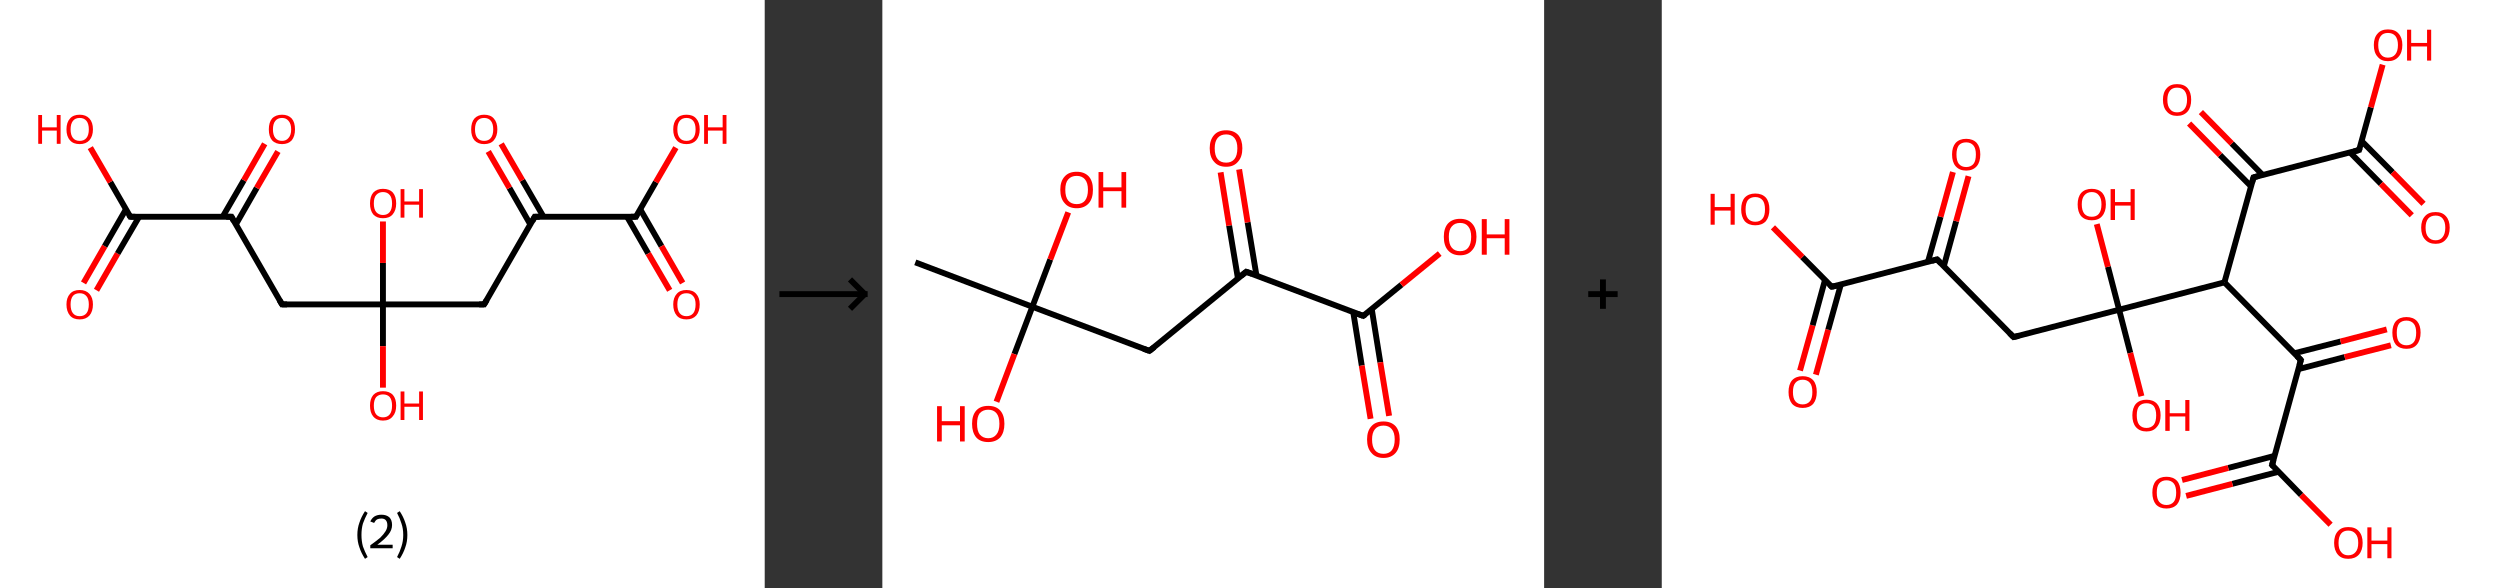 <?xml version='1.0' encoding='ASCII' standalone='yes'?>
<svg xmlns="http://www.w3.org/2000/svg" xmlns:xlink="http://www.w3.org/1999/xlink" version="1.1" width="850.0px" viewBox="0 0 850.0 200.0" height="200.0px">
  <rect x="0" y="0" width="850.0" height="200.0" fill="#333333" stroke="none"/>
  <g>
    <g transform="translate(0, 0) scale(1 1) "><!-- END OF HEADER -->
<rect style="opacity:1.0;fill:#FFFFFF;stroke:none" width="260.0" height="200.0" x="0.0" y="0.0"> </rect>
<path class="bond-0 atom-0 atom-1" d="M 28.4,96.2 L 35.6,83.7" style="fill:none;fill-rule:evenodd;stroke:#FF0000;stroke-width:2.0px;stroke-linecap:butt;stroke-linejoin:miter;stroke-opacity:1"/>
<path class="bond-0 atom-0 atom-1" d="M 35.6,83.7 L 42.8,71.2" style="fill:none;fill-rule:evenodd;stroke:#000000;stroke-width:2.0px;stroke-linecap:butt;stroke-linejoin:miter;stroke-opacity:1"/>
<path class="bond-0 atom-0 atom-1" d="M 32.8,98.7 L 40.0,86.2" style="fill:none;fill-rule:evenodd;stroke:#FF0000;stroke-width:2.0px;stroke-linecap:butt;stroke-linejoin:miter;stroke-opacity:1"/>
<path class="bond-0 atom-0 atom-1" d="M 40.0,86.2 L 47.3,73.7" style="fill:none;fill-rule:evenodd;stroke:#000000;stroke-width:2.0px;stroke-linecap:butt;stroke-linejoin:miter;stroke-opacity:1"/>
<path class="bond-1 atom-1 atom-2" d="M 44.3,73.7 L 37.5,61.9" style="fill:none;fill-rule:evenodd;stroke:#000000;stroke-width:2.0px;stroke-linecap:butt;stroke-linejoin:miter;stroke-opacity:1"/>
<path class="bond-1 atom-1 atom-2" d="M 37.5,61.9 L 30.7,50.2" style="fill:none;fill-rule:evenodd;stroke:#FF0000;stroke-width:2.0px;stroke-linecap:butt;stroke-linejoin:miter;stroke-opacity:1"/>
<path class="bond-2 atom-1 atom-3" d="M 44.3,73.7 L 78.7,73.7" style="fill:none;fill-rule:evenodd;stroke:#000000;stroke-width:2.0px;stroke-linecap:butt;stroke-linejoin:miter;stroke-opacity:1"/>
<path class="bond-3 atom-3 atom-4" d="M 80.2,76.3 L 87.3,63.9" style="fill:none;fill-rule:evenodd;stroke:#000000;stroke-width:2.0px;stroke-linecap:butt;stroke-linejoin:miter;stroke-opacity:1"/>
<path class="bond-3 atom-3 atom-4" d="M 87.3,63.9 L 94.5,51.5" style="fill:none;fill-rule:evenodd;stroke:#FF0000;stroke-width:2.0px;stroke-linecap:butt;stroke-linejoin:miter;stroke-opacity:1"/>
<path class="bond-3 atom-3 atom-4" d="M 75.7,73.7 L 82.9,61.3" style="fill:none;fill-rule:evenodd;stroke:#000000;stroke-width:2.0px;stroke-linecap:butt;stroke-linejoin:miter;stroke-opacity:1"/>
<path class="bond-3 atom-3 atom-4" d="M 82.9,61.3 L 90.0,48.9" style="fill:none;fill-rule:evenodd;stroke:#FF0000;stroke-width:2.0px;stroke-linecap:butt;stroke-linejoin:miter;stroke-opacity:1"/>
<path class="bond-4 atom-3 atom-5" d="M 78.7,73.7 L 95.9,103.5" style="fill:none;fill-rule:evenodd;stroke:#000000;stroke-width:2.0px;stroke-linecap:butt;stroke-linejoin:miter;stroke-opacity:1"/>
<path class="bond-5 atom-5 atom-6" d="M 95.9,103.5 L 130.2,103.5" style="fill:none;fill-rule:evenodd;stroke:#000000;stroke-width:2.0px;stroke-linecap:butt;stroke-linejoin:miter;stroke-opacity:1"/>
<path class="bond-6 atom-6 atom-7" d="M 130.2,103.5 L 130.2,117.7" style="fill:none;fill-rule:evenodd;stroke:#000000;stroke-width:2.0px;stroke-linecap:butt;stroke-linejoin:miter;stroke-opacity:1"/>
<path class="bond-6 atom-6 atom-7" d="M 130.2,117.7 L 130.2,131.8" style="fill:none;fill-rule:evenodd;stroke:#FF0000;stroke-width:2.0px;stroke-linecap:butt;stroke-linejoin:miter;stroke-opacity:1"/>
<path class="bond-7 atom-6 atom-8" d="M 130.2,103.5 L 130.2,89.4" style="fill:none;fill-rule:evenodd;stroke:#000000;stroke-width:2.0px;stroke-linecap:butt;stroke-linejoin:miter;stroke-opacity:1"/>
<path class="bond-7 atom-6 atom-8" d="M 130.2,89.4 L 130.2,75.3" style="fill:none;fill-rule:evenodd;stroke:#FF0000;stroke-width:2.0px;stroke-linecap:butt;stroke-linejoin:miter;stroke-opacity:1"/>
<path class="bond-8 atom-6 atom-9" d="M 130.2,103.5 L 164.6,103.5" style="fill:none;fill-rule:evenodd;stroke:#000000;stroke-width:2.0px;stroke-linecap:butt;stroke-linejoin:miter;stroke-opacity:1"/>
<path class="bond-9 atom-9 atom-10" d="M 164.6,103.5 L 181.8,73.7" style="fill:none;fill-rule:evenodd;stroke:#000000;stroke-width:2.0px;stroke-linecap:butt;stroke-linejoin:miter;stroke-opacity:1"/>
<path class="bond-10 atom-10 atom-11" d="M 184.8,73.7 L 177.6,61.3" style="fill:none;fill-rule:evenodd;stroke:#000000;stroke-width:2.0px;stroke-linecap:butt;stroke-linejoin:miter;stroke-opacity:1"/>
<path class="bond-10 atom-10 atom-11" d="M 177.6,61.3 L 170.4,48.9" style="fill:none;fill-rule:evenodd;stroke:#FF0000;stroke-width:2.0px;stroke-linecap:butt;stroke-linejoin:miter;stroke-opacity:1"/>
<path class="bond-10 atom-10 atom-11" d="M 180.3,76.3 L 173.2,63.9" style="fill:none;fill-rule:evenodd;stroke:#000000;stroke-width:2.0px;stroke-linecap:butt;stroke-linejoin:miter;stroke-opacity:1"/>
<path class="bond-10 atom-10 atom-11" d="M 173.2,63.9 L 166.0,51.5" style="fill:none;fill-rule:evenodd;stroke:#FF0000;stroke-width:2.0px;stroke-linecap:butt;stroke-linejoin:miter;stroke-opacity:1"/>
<path class="bond-11 atom-10 atom-12" d="M 181.8,73.7 L 216.2,73.7" style="fill:none;fill-rule:evenodd;stroke:#000000;stroke-width:2.0px;stroke-linecap:butt;stroke-linejoin:miter;stroke-opacity:1"/>
<path class="bond-12 atom-12 atom-13" d="M 213.2,73.7 L 220.4,86.2" style="fill:none;fill-rule:evenodd;stroke:#000000;stroke-width:2.0px;stroke-linecap:butt;stroke-linejoin:miter;stroke-opacity:1"/>
<path class="bond-12 atom-12 atom-13" d="M 220.4,86.2 L 227.7,98.7" style="fill:none;fill-rule:evenodd;stroke:#FF0000;stroke-width:2.0px;stroke-linecap:butt;stroke-linejoin:miter;stroke-opacity:1"/>
<path class="bond-12 atom-12 atom-13" d="M 217.7,71.2 L 224.9,83.7" style="fill:none;fill-rule:evenodd;stroke:#000000;stroke-width:2.0px;stroke-linecap:butt;stroke-linejoin:miter;stroke-opacity:1"/>
<path class="bond-12 atom-12 atom-13" d="M 224.9,83.7 L 232.1,96.2" style="fill:none;fill-rule:evenodd;stroke:#FF0000;stroke-width:2.0px;stroke-linecap:butt;stroke-linejoin:miter;stroke-opacity:1"/>
<path class="bond-13 atom-12 atom-14" d="M 216.2,73.7 L 223.0,61.9" style="fill:none;fill-rule:evenodd;stroke:#000000;stroke-width:2.0px;stroke-linecap:butt;stroke-linejoin:miter;stroke-opacity:1"/>
<path class="bond-13 atom-12 atom-14" d="M 223.0,61.9 L 229.8,50.2" style="fill:none;fill-rule:evenodd;stroke:#FF0000;stroke-width:2.0px;stroke-linecap:butt;stroke-linejoin:miter;stroke-opacity:1"/>
<path d="M 43.9,73.1 L 44.3,73.7 L 46.0,73.7" style="fill:none;stroke:#000000;stroke-width:2.0px;stroke-linecap:butt;stroke-linejoin:miter;stroke-opacity:1;"/>
<path d="M 76.9,73.7 L 78.7,73.7 L 79.5,75.2" style="fill:none;stroke:#000000;stroke-width:2.0px;stroke-linecap:butt;stroke-linejoin:miter;stroke-opacity:1;"/>
<path d="M 95.0,102.0 L 95.9,103.5 L 97.6,103.5" style="fill:none;stroke:#000000;stroke-width:2.0px;stroke-linecap:butt;stroke-linejoin:miter;stroke-opacity:1;"/>
<path d="M 162.9,103.5 L 164.6,103.5 L 165.5,102.0" style="fill:none;stroke:#000000;stroke-width:2.0px;stroke-linecap:butt;stroke-linejoin:miter;stroke-opacity:1;"/>
<path d="M 181.0,75.2 L 181.8,73.7 L 183.5,73.7" style="fill:none;stroke:#000000;stroke-width:2.0px;stroke-linecap:butt;stroke-linejoin:miter;stroke-opacity:1;"/>
<path d="M 214.5,73.7 L 216.2,73.7 L 216.5,73.1" style="fill:none;stroke:#000000;stroke-width:2.0px;stroke-linecap:butt;stroke-linejoin:miter;stroke-opacity:1;"/>
<path class="atom-0" d="M 22.6 103.5 Q 22.6 101.2, 23.8 99.9 Q 24.9 98.6, 27.1 98.6 Q 29.2 98.6, 30.4 99.9 Q 31.6 101.2, 31.6 103.5 Q 31.6 105.9, 30.4 107.3 Q 29.2 108.6, 27.1 108.6 Q 24.9 108.6, 23.8 107.3 Q 22.6 105.9, 22.6 103.5 M 27.1 107.5 Q 28.6 107.5, 29.4 106.5 Q 30.2 105.5, 30.2 103.5 Q 30.2 101.6, 29.4 100.7 Q 28.6 99.7, 27.1 99.7 Q 25.6 99.7, 24.8 100.6 Q 24.0 101.6, 24.0 103.5 Q 24.0 105.5, 24.8 106.5 Q 25.6 107.5, 27.1 107.5 " fill="#FF0000"/>
<path class="atom-2" d="M 13.0 39.1 L 14.3 39.1 L 14.3 43.3 L 19.3 43.3 L 19.3 39.1 L 20.6 39.1 L 20.6 48.9 L 19.3 48.9 L 19.3 44.4 L 14.3 44.4 L 14.3 48.9 L 13.0 48.9 L 13.0 39.1 " fill="#FF0000"/>
<path class="atom-2" d="M 22.6 44.0 Q 22.6 41.6, 23.8 40.3 Q 24.9 39.0, 27.1 39.0 Q 29.2 39.0, 30.4 40.3 Q 31.6 41.6, 31.6 44.0 Q 31.6 46.3, 30.4 47.7 Q 29.2 49.0, 27.1 49.0 Q 24.9 49.0, 23.8 47.7 Q 22.6 46.4, 22.6 44.0 M 27.1 47.9 Q 28.6 47.9, 29.4 46.9 Q 30.2 45.9, 30.2 44.0 Q 30.2 42.1, 29.4 41.1 Q 28.6 40.1, 27.1 40.1 Q 25.6 40.1, 24.8 41.1 Q 24.0 42.1, 24.0 44.0 Q 24.0 45.9, 24.8 46.9 Q 25.6 47.9, 27.1 47.9 " fill="#FF0000"/>
<path class="atom-4" d="M 91.4 44.0 Q 91.4 41.6, 92.5 40.3 Q 93.7 39.0, 95.9 39.0 Q 98.0 39.0, 99.2 40.3 Q 100.3 41.6, 100.3 44.0 Q 100.3 46.3, 99.2 47.7 Q 98.0 49.0, 95.9 49.0 Q 93.7 49.0, 92.5 47.7 Q 91.4 46.4, 91.4 44.0 M 95.9 47.9 Q 97.3 47.9, 98.1 46.9 Q 99.0 45.9, 99.0 44.0 Q 99.0 42.1, 98.1 41.1 Q 97.3 40.1, 95.9 40.1 Q 94.4 40.1, 93.6 41.1 Q 92.8 42.1, 92.8 44.0 Q 92.8 45.9, 93.6 46.9 Q 94.4 47.9, 95.9 47.9 " fill="#FF0000"/>
<path class="atom-7" d="M 125.8 137.9 Q 125.8 135.6, 126.9 134.3 Q 128.1 133.0, 130.2 133.0 Q 132.4 133.0, 133.6 134.3 Q 134.7 135.6, 134.7 137.9 Q 134.7 140.3, 133.5 141.6 Q 132.4 143.0, 130.2 143.0 Q 128.1 143.0, 126.9 141.6 Q 125.8 140.3, 125.8 137.9 M 130.2 141.9 Q 131.7 141.9, 132.5 140.9 Q 133.3 139.9, 133.3 137.9 Q 133.3 136.0, 132.5 135.0 Q 131.7 134.1, 130.2 134.1 Q 128.8 134.1, 127.9 135.0 Q 127.1 136.0, 127.1 137.9 Q 127.1 139.9, 127.9 140.9 Q 128.8 141.9, 130.2 141.9 " fill="#FF0000"/>
<path class="atom-7" d="M 136.2 133.1 L 137.5 133.1 L 137.5 137.2 L 142.5 137.2 L 142.5 133.1 L 143.8 133.1 L 143.8 142.8 L 142.5 142.8 L 142.5 138.3 L 137.5 138.3 L 137.5 142.8 L 136.2 142.8 L 136.2 133.1 " fill="#FF0000"/>
<path class="atom-8" d="M 125.8 69.2 Q 125.8 66.8, 126.9 65.5 Q 128.1 64.2, 130.2 64.2 Q 132.4 64.2, 133.6 65.5 Q 134.7 66.8, 134.7 69.2 Q 134.7 71.5, 133.5 72.9 Q 132.4 74.2, 130.2 74.2 Q 128.1 74.2, 126.9 72.9 Q 125.8 71.5, 125.8 69.2 M 130.2 73.1 Q 131.7 73.1, 132.5 72.1 Q 133.3 71.1, 133.3 69.2 Q 133.3 67.2, 132.5 66.3 Q 131.7 65.3, 130.2 65.3 Q 128.8 65.3, 127.9 66.3 Q 127.1 67.2, 127.1 69.2 Q 127.1 71.1, 127.9 72.1 Q 128.8 73.1, 130.2 73.1 " fill="#FF0000"/>
<path class="atom-8" d="M 136.2 64.3 L 137.5 64.3 L 137.5 68.5 L 142.5 68.5 L 142.5 64.3 L 143.8 64.3 L 143.8 74.0 L 142.5 74.0 L 142.5 69.6 L 137.5 69.6 L 137.5 74.0 L 136.2 74.0 L 136.2 64.3 " fill="#FF0000"/>
<path class="atom-11" d="M 160.2 44.0 Q 160.2 41.6, 161.3 40.3 Q 162.5 39.0, 164.6 39.0 Q 166.8 39.0, 167.9 40.3 Q 169.1 41.6, 169.1 44.0 Q 169.1 46.3, 167.9 47.7 Q 166.8 49.0, 164.6 49.0 Q 162.5 49.0, 161.3 47.7 Q 160.2 46.4, 160.2 44.0 M 164.6 47.9 Q 166.1 47.9, 166.9 46.9 Q 167.7 45.9, 167.7 44.0 Q 167.7 42.1, 166.9 41.1 Q 166.1 40.1, 164.6 40.1 Q 163.1 40.1, 162.3 41.1 Q 161.5 42.1, 161.5 44.0 Q 161.5 45.9, 162.3 46.9 Q 163.1 47.9, 164.6 47.9 " fill="#FF0000"/>
<path class="atom-13" d="M 228.9 103.5 Q 228.9 101.2, 230.1 99.9 Q 231.2 98.6, 233.4 98.6 Q 235.6 98.6, 236.7 99.9 Q 237.9 101.2, 237.9 103.5 Q 237.9 105.9, 236.7 107.3 Q 235.5 108.6, 233.4 108.6 Q 231.2 108.6, 230.1 107.3 Q 228.9 105.9, 228.9 103.5 M 233.4 107.5 Q 234.9 107.5, 235.7 106.5 Q 236.5 105.5, 236.5 103.5 Q 236.5 101.6, 235.7 100.7 Q 234.9 99.7, 233.4 99.7 Q 231.9 99.7, 231.1 100.6 Q 230.3 101.6, 230.3 103.5 Q 230.3 105.5, 231.1 106.5 Q 231.9 107.5, 233.4 107.5 " fill="#FF0000"/>
<path class="atom-14" d="M 228.9 44.0 Q 228.9 41.6, 230.1 40.3 Q 231.2 39.0, 233.4 39.0 Q 235.6 39.0, 236.7 40.3 Q 237.9 41.6, 237.9 44.0 Q 237.9 46.3, 236.7 47.7 Q 235.5 49.0, 233.4 49.0 Q 231.2 49.0, 230.1 47.7 Q 228.9 46.4, 228.9 44.0 M 233.4 47.9 Q 234.9 47.9, 235.7 46.9 Q 236.5 45.9, 236.5 44.0 Q 236.5 42.1, 235.7 41.1 Q 234.9 40.1, 233.4 40.1 Q 231.9 40.1, 231.1 41.1 Q 230.3 42.1, 230.3 44.0 Q 230.3 45.9, 231.1 46.9 Q 231.9 47.9, 233.4 47.9 " fill="#FF0000"/>
<path class="atom-14" d="M 239.4 39.1 L 240.7 39.1 L 240.7 43.3 L 245.7 43.3 L 245.7 39.1 L 247.0 39.1 L 247.0 48.9 L 245.7 48.9 L 245.7 44.4 L 240.7 44.4 L 240.7 48.9 L 239.4 48.9 L 239.4 39.1 " fill="#FF0000"/>
<path class="legend" d="M 121.5 181.9 Q 121.5 179.6, 122.2 177.7 Q 122.8 175.8, 124.1 173.8 L 125.0 174.4 Q 124.0 176.3, 123.4 178.0 Q 122.9 179.7, 122.9 181.9 Q 122.9 184.0, 123.4 185.8 Q 124.0 187.5, 125.0 189.4 L 124.1 190.0 Q 122.8 188.0, 122.2 186.1 Q 121.5 184.2, 121.5 181.9 " fill="#000000"/>
<path class="legend" d="M 125.9 177.3 Q 126.4 176.2, 127.3 175.6 Q 128.3 175.0, 129.7 175.0 Q 131.4 175.0, 132.4 175.9 Q 133.3 176.8, 133.3 178.5 Q 133.3 180.2, 132.1 181.7 Q 130.9 183.3, 128.3 185.2 L 133.5 185.2 L 133.5 186.4 L 125.9 186.4 L 125.9 185.4 Q 128.0 183.9, 129.3 182.8 Q 130.5 181.6, 131.1 180.6 Q 131.7 179.6, 131.7 178.6 Q 131.7 177.5, 131.2 176.9 Q 130.7 176.3, 129.7 176.3 Q 128.8 176.3, 128.2 176.6 Q 127.6 177.0, 127.2 177.8 L 125.9 177.3 " fill="#000000"/>
<path class="legend" d="M 138.5 181.9 Q 138.5 184.2, 137.8 186.1 Q 137.2 188.0, 135.9 190.0 L 135.0 189.4 Q 136.0 187.5, 136.5 185.8 Q 137.1 184.0, 137.1 181.9 Q 137.1 179.7, 136.5 178.0 Q 136.0 176.3, 135.0 174.4 L 135.9 173.8 Q 137.2 175.8, 137.8 177.7 Q 138.5 179.6, 138.5 181.9 " fill="#000000"/>
</g>
    <g transform="translate(260.0, 0) scale(1 1) "><line x1="5" y1="100" x2="35" y2="100" style="stroke:rgb(0,0,0);stroke-width:2"/>
  <line x1="34" y1="100" x2="29" y2="95" style="stroke:rgb(0,0,0);stroke-width:2"/>
  <line x1="34" y1="100" x2="29" y2="105" style="stroke:rgb(0,0,0);stroke-width:2"/>
</g>
    <g transform="translate(300.0, 0) scale(1 1) "><!-- END OF HEADER -->
<rect style="opacity:1.0;fill:#FFFFFF;stroke:none" width="225.0" height="200.0" x="0.0" y="0.0"> </rect>
<path class="bond-0 atom-0 atom-1" d="M 11.2,89.2 L 51.0,104.3" style="fill:none;fill-rule:evenodd;stroke:#000000;stroke-width:2.0px;stroke-linecap:butt;stroke-linejoin:miter;stroke-opacity:1"/>
<path class="bond-1 atom-1 atom-2" d="M 51.0,104.3 L 44.9,120.4" style="fill:none;fill-rule:evenodd;stroke:#000000;stroke-width:2.0px;stroke-linecap:butt;stroke-linejoin:miter;stroke-opacity:1"/>
<path class="bond-1 atom-1 atom-2" d="M 44.9,120.4 L 38.8,136.6" style="fill:none;fill-rule:evenodd;stroke:#FF0000;stroke-width:2.0px;stroke-linecap:butt;stroke-linejoin:miter;stroke-opacity:1"/>
<path class="bond-2 atom-1 atom-3" d="M 51.0,104.3 L 57.1,88.2" style="fill:none;fill-rule:evenodd;stroke:#000000;stroke-width:2.0px;stroke-linecap:butt;stroke-linejoin:miter;stroke-opacity:1"/>
<path class="bond-2 atom-1 atom-3" d="M 57.1,88.2 L 63.2,72.2" style="fill:none;fill-rule:evenodd;stroke:#FF0000;stroke-width:2.0px;stroke-linecap:butt;stroke-linejoin:miter;stroke-opacity:1"/>
<path class="bond-3 atom-1 atom-4" d="M 51.0,104.3 L 90.8,119.3" style="fill:none;fill-rule:evenodd;stroke:#000000;stroke-width:2.0px;stroke-linecap:butt;stroke-linejoin:miter;stroke-opacity:1"/>
<path class="bond-4 atom-4 atom-5" d="M 90.8,119.3 L 123.7,92.4" style="fill:none;fill-rule:evenodd;stroke:#000000;stroke-width:2.0px;stroke-linecap:butt;stroke-linejoin:miter;stroke-opacity:1"/>
<path class="bond-5 atom-5 atom-6" d="M 127.2,93.7 L 124.2,75.6" style="fill:none;fill-rule:evenodd;stroke:#000000;stroke-width:2.0px;stroke-linecap:butt;stroke-linejoin:miter;stroke-opacity:1"/>
<path class="bond-5 atom-5 atom-6" d="M 124.2,75.6 L 121.3,57.6" style="fill:none;fill-rule:evenodd;stroke:#FF0000;stroke-width:2.0px;stroke-linecap:butt;stroke-linejoin:miter;stroke-opacity:1"/>
<path class="bond-5 atom-5 atom-6" d="M 120.9,94.7 L 117.9,76.7" style="fill:none;fill-rule:evenodd;stroke:#000000;stroke-width:2.0px;stroke-linecap:butt;stroke-linejoin:miter;stroke-opacity:1"/>
<path class="bond-5 atom-5 atom-6" d="M 117.9,76.7 L 115.0,58.6" style="fill:none;fill-rule:evenodd;stroke:#FF0000;stroke-width:2.0px;stroke-linecap:butt;stroke-linejoin:miter;stroke-opacity:1"/>
<path class="bond-6 atom-5 atom-7" d="M 123.7,92.4 L 163.5,107.4" style="fill:none;fill-rule:evenodd;stroke:#000000;stroke-width:2.0px;stroke-linecap:butt;stroke-linejoin:miter;stroke-opacity:1"/>
<path class="bond-7 atom-7 atom-8" d="M 160.1,106.1 L 163.0,124.3" style="fill:none;fill-rule:evenodd;stroke:#000000;stroke-width:2.0px;stroke-linecap:butt;stroke-linejoin:miter;stroke-opacity:1"/>
<path class="bond-7 atom-7 atom-8" d="M 163.0,124.3 L 166.0,142.4" style="fill:none;fill-rule:evenodd;stroke:#FF0000;stroke-width:2.0px;stroke-linecap:butt;stroke-linejoin:miter;stroke-opacity:1"/>
<path class="bond-7 atom-7 atom-8" d="M 166.4,105.1 L 169.3,123.2" style="fill:none;fill-rule:evenodd;stroke:#000000;stroke-width:2.0px;stroke-linecap:butt;stroke-linejoin:miter;stroke-opacity:1"/>
<path class="bond-7 atom-7 atom-8" d="M 169.3,123.2 L 172.3,141.4" style="fill:none;fill-rule:evenodd;stroke:#FF0000;stroke-width:2.0px;stroke-linecap:butt;stroke-linejoin:miter;stroke-opacity:1"/>
<path class="bond-8 atom-7 atom-9" d="M 163.5,107.4 L 176.5,96.8" style="fill:none;fill-rule:evenodd;stroke:#000000;stroke-width:2.0px;stroke-linecap:butt;stroke-linejoin:miter;stroke-opacity:1"/>
<path class="bond-8 atom-7 atom-9" d="M 176.5,96.8 L 189.5,86.2" style="fill:none;fill-rule:evenodd;stroke:#FF0000;stroke-width:2.0px;stroke-linecap:butt;stroke-linejoin:miter;stroke-opacity:1"/>
<path d="M 88.8,118.6 L 90.8,119.3 L 92.5,118.0" style="fill:none;stroke:#000000;stroke-width:2.0px;stroke-linecap:butt;stroke-linejoin:miter;stroke-opacity:1;"/>
<path d="M 122.1,93.7 L 123.7,92.4 L 125.7,93.1" style="fill:none;stroke:#000000;stroke-width:2.0px;stroke-linecap:butt;stroke-linejoin:miter;stroke-opacity:1;"/>
<path d="M 161.5,106.7 L 163.5,107.4 L 164.2,106.9" style="fill:none;stroke:#000000;stroke-width:2.0px;stroke-linecap:butt;stroke-linejoin:miter;stroke-opacity:1;"/>
<path class="atom-2" d="M 18.6 138.1 L 20.2 138.1 L 20.2 143.2 L 26.4 143.2 L 26.4 138.1 L 28.0 138.1 L 28.0 150.1 L 26.4 150.1 L 26.4 144.6 L 20.2 144.6 L 20.2 150.1 L 18.6 150.1 L 18.6 138.1 " fill="#FF0000"/>
<path class="atom-2" d="M 30.5 144.1 Q 30.5 141.2, 31.9 139.6 Q 33.3 138.0, 36.0 138.0 Q 38.7 138.0, 40.1 139.6 Q 41.5 141.2, 41.5 144.1 Q 41.5 147.0, 40.1 148.7 Q 38.6 150.3, 36.0 150.3 Q 33.3 150.3, 31.9 148.7 Q 30.5 147.0, 30.5 144.1 M 36.0 149.0 Q 37.8 149.0, 38.8 147.7 Q 39.8 146.5, 39.8 144.1 Q 39.8 141.7, 38.8 140.5 Q 37.8 139.3, 36.0 139.3 Q 34.2 139.3, 33.1 140.5 Q 32.2 141.7, 32.2 144.1 Q 32.2 146.5, 33.1 147.7 Q 34.2 149.0, 36.0 149.0 " fill="#FF0000"/>
<path class="atom-3" d="M 60.5 64.5 Q 60.5 61.6, 62.0 60.0 Q 63.4 58.4, 66.1 58.4 Q 68.7 58.4, 70.2 60.0 Q 71.6 61.6, 71.6 64.5 Q 71.6 67.5, 70.2 69.1 Q 68.7 70.8, 66.1 70.8 Q 63.4 70.8, 62.0 69.1 Q 60.5 67.5, 60.5 64.5 M 66.1 69.4 Q 67.9 69.4, 68.9 68.2 Q 69.9 66.9, 69.9 64.5 Q 69.9 62.2, 68.9 61.0 Q 67.9 59.8, 66.1 59.8 Q 64.2 59.8, 63.2 61.0 Q 62.2 62.1, 62.2 64.5 Q 62.2 67.0, 63.2 68.2 Q 64.2 69.4, 66.1 69.4 " fill="#FF0000"/>
<path class="atom-3" d="M 73.5 58.5 L 75.1 58.5 L 75.1 63.7 L 81.3 63.7 L 81.3 58.5 L 82.9 58.5 L 82.9 70.6 L 81.3 70.6 L 81.3 65.0 L 75.1 65.0 L 75.1 70.6 L 73.5 70.6 L 73.5 58.5 " fill="#FF0000"/>
<path class="atom-6" d="M 111.3 50.4 Q 111.3 47.6, 112.8 45.9 Q 114.2 44.3, 116.9 44.3 Q 119.5 44.3, 121.0 45.9 Q 122.4 47.6, 122.4 50.4 Q 122.4 53.4, 120.9 55.0 Q 119.5 56.7, 116.9 56.7 Q 114.2 56.7, 112.8 55.0 Q 111.3 53.4, 111.3 50.4 M 116.9 55.3 Q 118.7 55.3, 119.7 54.1 Q 120.7 52.9, 120.7 50.4 Q 120.7 48.1, 119.7 46.9 Q 118.7 45.7, 116.9 45.7 Q 115.0 45.7, 114.0 46.9 Q 113.0 48.1, 113.0 50.4 Q 113.0 52.9, 114.0 54.1 Q 115.0 55.3, 116.9 55.3 " fill="#FF0000"/>
<path class="atom-8" d="M 164.8 149.4 Q 164.8 146.5, 166.3 144.9 Q 167.7 143.3, 170.4 143.3 Q 173.0 143.3, 174.5 144.9 Q 175.9 146.5, 175.9 149.4 Q 175.9 152.4, 174.5 154.0 Q 173.0 155.7, 170.4 155.7 Q 167.7 155.7, 166.3 154.0 Q 164.8 152.4, 164.8 149.4 M 170.4 154.3 Q 172.2 154.3, 173.2 153.1 Q 174.2 151.8, 174.2 149.4 Q 174.2 147.1, 173.2 145.9 Q 172.2 144.7, 170.4 144.7 Q 168.5 144.7, 167.5 145.9 Q 166.5 147.1, 166.5 149.4 Q 166.5 151.9, 167.5 153.1 Q 168.5 154.3, 170.4 154.3 " fill="#FF0000"/>
<path class="atom-9" d="M 190.9 80.5 Q 190.9 77.6, 192.3 76.0 Q 193.8 74.4, 196.4 74.4 Q 199.1 74.4, 200.5 76.0 Q 202.0 77.6, 202.0 80.5 Q 202.0 83.5, 200.5 85.1 Q 199.1 86.8, 196.4 86.8 Q 193.8 86.8, 192.3 85.1 Q 190.9 83.5, 190.9 80.5 M 196.4 85.4 Q 198.3 85.4, 199.2 84.2 Q 200.2 82.9, 200.2 80.5 Q 200.2 78.2, 199.2 77.0 Q 198.3 75.8, 196.4 75.8 Q 194.6 75.8, 193.6 77.0 Q 192.6 78.1, 192.6 80.5 Q 192.6 83.0, 193.6 84.2 Q 194.6 85.4, 196.4 85.4 " fill="#FF0000"/>
<path class="atom-9" d="M 203.8 74.5 L 205.5 74.5 L 205.5 79.7 L 211.6 79.7 L 211.6 74.5 L 213.2 74.5 L 213.2 86.6 L 211.6 86.6 L 211.6 81.0 L 205.5 81.0 L 205.5 86.6 L 203.8 86.6 L 203.8 74.5 " fill="#FF0000"/>
</g>
    <g transform="translate(525.0, 0) scale(1 1) "><line x1="15" y1="100" x2="25" y2="100" style="stroke:rgb(0,0,0);stroke-width:2"/>
  <line x1="20" y1="95" x2="20" y2="105" style="stroke:rgb(0,0,0);stroke-width:2"/>
</g>
    <g transform="translate(565.0, 0) scale(1 1) "><!-- END OF HEADER -->
<rect style="opacity:1.0;fill:#FFFFFF;stroke:none" width="285.0" height="200.0" x="0.0" y="0.0"> </rect>
<path class="bond-0 atom-0 atom-1" d="M 47.0,126.0 L 51.3,110.6" style="fill:none;fill-rule:evenodd;stroke:#FF0000;stroke-width:2.0px;stroke-linecap:butt;stroke-linejoin:miter;stroke-opacity:1"/>
<path class="bond-0 atom-0 atom-1" d="M 51.3,110.6 L 55.5,95.2" style="fill:none;fill-rule:evenodd;stroke:#000000;stroke-width:2.0px;stroke-linecap:butt;stroke-linejoin:miter;stroke-opacity:1"/>
<path class="bond-0 atom-0 atom-1" d="M 52.4,127.4 L 56.6,112.1" style="fill:none;fill-rule:evenodd;stroke:#FF0000;stroke-width:2.0px;stroke-linecap:butt;stroke-linejoin:miter;stroke-opacity:1"/>
<path class="bond-0 atom-0 atom-1" d="M 56.6,112.1 L 60.9,96.7" style="fill:none;fill-rule:evenodd;stroke:#000000;stroke-width:2.0px;stroke-linecap:butt;stroke-linejoin:miter;stroke-opacity:1"/>
<path class="bond-1 atom-1 atom-2" d="M 57.8,97.5 L 47.8,87.4" style="fill:none;fill-rule:evenodd;stroke:#000000;stroke-width:2.0px;stroke-linecap:butt;stroke-linejoin:miter;stroke-opacity:1"/>
<path class="bond-1 atom-1 atom-2" d="M 47.8,87.4 L 37.8,77.3" style="fill:none;fill-rule:evenodd;stroke:#FF0000;stroke-width:2.0px;stroke-linecap:butt;stroke-linejoin:miter;stroke-opacity:1"/>
<path class="bond-2 atom-1 atom-3" d="M 57.8,97.5 L 93.6,88.2" style="fill:none;fill-rule:evenodd;stroke:#000000;stroke-width:2.0px;stroke-linecap:butt;stroke-linejoin:miter;stroke-opacity:1"/>
<path class="bond-3 atom-3 atom-4" d="M 95.9,90.5 L 100.1,75.2" style="fill:none;fill-rule:evenodd;stroke:#000000;stroke-width:2.0px;stroke-linecap:butt;stroke-linejoin:miter;stroke-opacity:1"/>
<path class="bond-3 atom-3 atom-4" d="M 100.1,75.2 L 104.3,59.9" style="fill:none;fill-rule:evenodd;stroke:#FF0000;stroke-width:2.0px;stroke-linecap:butt;stroke-linejoin:miter;stroke-opacity:1"/>
<path class="bond-3 atom-3 atom-4" d="M 90.5,89.0 L 94.8,73.7" style="fill:none;fill-rule:evenodd;stroke:#000000;stroke-width:2.0px;stroke-linecap:butt;stroke-linejoin:miter;stroke-opacity:1"/>
<path class="bond-3 atom-3 atom-4" d="M 94.8,73.7 L 99.0,58.5" style="fill:none;fill-rule:evenodd;stroke:#FF0000;stroke-width:2.0px;stroke-linecap:butt;stroke-linejoin:miter;stroke-opacity:1"/>
<path class="bond-4 atom-3 atom-5" d="M 93.6,88.2 L 119.6,114.6" style="fill:none;fill-rule:evenodd;stroke:#000000;stroke-width:2.0px;stroke-linecap:butt;stroke-linejoin:miter;stroke-opacity:1"/>
<path class="bond-5 atom-5 atom-6" d="M 119.6,114.6 L 155.5,105.3" style="fill:none;fill-rule:evenodd;stroke:#000000;stroke-width:2.0px;stroke-linecap:butt;stroke-linejoin:miter;stroke-opacity:1"/>
<path class="bond-6 atom-6 atom-7" d="M 155.5,105.3 L 159.3,120.0" style="fill:none;fill-rule:evenodd;stroke:#000000;stroke-width:2.0px;stroke-linecap:butt;stroke-linejoin:miter;stroke-opacity:1"/>
<path class="bond-6 atom-6 atom-7" d="M 159.3,120.0 L 163.1,134.7" style="fill:none;fill-rule:evenodd;stroke:#FF0000;stroke-width:2.0px;stroke-linecap:butt;stroke-linejoin:miter;stroke-opacity:1"/>
<path class="bond-7 atom-6 atom-8" d="M 155.5,105.3 L 151.7,90.7" style="fill:none;fill-rule:evenodd;stroke:#000000;stroke-width:2.0px;stroke-linecap:butt;stroke-linejoin:miter;stroke-opacity:1"/>
<path class="bond-7 atom-6 atom-8" d="M 151.7,90.7 L 147.9,76.2" style="fill:none;fill-rule:evenodd;stroke:#FF0000;stroke-width:2.0px;stroke-linecap:butt;stroke-linejoin:miter;stroke-opacity:1"/>
<path class="bond-8 atom-6 atom-9" d="M 155.5,105.3 L 191.3,96.0" style="fill:none;fill-rule:evenodd;stroke:#000000;stroke-width:2.0px;stroke-linecap:butt;stroke-linejoin:miter;stroke-opacity:1"/>
<path class="bond-9 atom-9 atom-10" d="M 191.3,96.0 L 201.2,60.3" style="fill:none;fill-rule:evenodd;stroke:#000000;stroke-width:2.0px;stroke-linecap:butt;stroke-linejoin:miter;stroke-opacity:1"/>
<path class="bond-10 atom-10 atom-11" d="M 204.3,59.5 L 193.8,48.8" style="fill:none;fill-rule:evenodd;stroke:#000000;stroke-width:2.0px;stroke-linecap:butt;stroke-linejoin:miter;stroke-opacity:1"/>
<path class="bond-10 atom-10 atom-11" d="M 193.8,48.8 L 183.3,38.1" style="fill:none;fill-rule:evenodd;stroke:#FF0000;stroke-width:2.0px;stroke-linecap:butt;stroke-linejoin:miter;stroke-opacity:1"/>
<path class="bond-10 atom-10 atom-11" d="M 200.4,63.4 L 189.8,52.7" style="fill:none;fill-rule:evenodd;stroke:#000000;stroke-width:2.0px;stroke-linecap:butt;stroke-linejoin:miter;stroke-opacity:1"/>
<path class="bond-10 atom-10 atom-11" d="M 189.8,52.7 L 179.3,42.0" style="fill:none;fill-rule:evenodd;stroke:#FF0000;stroke-width:2.0px;stroke-linecap:butt;stroke-linejoin:miter;stroke-opacity:1"/>
<path class="bond-11 atom-10 atom-12" d="M 201.2,60.3 L 237.1,51.0" style="fill:none;fill-rule:evenodd;stroke:#000000;stroke-width:2.0px;stroke-linecap:butt;stroke-linejoin:miter;stroke-opacity:1"/>
<path class="bond-12 atom-12 atom-13" d="M 234.0,51.8 L 244.5,62.5" style="fill:none;fill-rule:evenodd;stroke:#000000;stroke-width:2.0px;stroke-linecap:butt;stroke-linejoin:miter;stroke-opacity:1"/>
<path class="bond-12 atom-12 atom-13" d="M 244.5,62.5 L 255.0,73.2" style="fill:none;fill-rule:evenodd;stroke:#FF0000;stroke-width:2.0px;stroke-linecap:butt;stroke-linejoin:miter;stroke-opacity:1"/>
<path class="bond-12 atom-12 atom-13" d="M 237.9,47.9 L 248.5,58.6" style="fill:none;fill-rule:evenodd;stroke:#000000;stroke-width:2.0px;stroke-linecap:butt;stroke-linejoin:miter;stroke-opacity:1"/>
<path class="bond-12 atom-12 atom-13" d="M 248.5,58.6 L 259.0,69.3" style="fill:none;fill-rule:evenodd;stroke:#FF0000;stroke-width:2.0px;stroke-linecap:butt;stroke-linejoin:miter;stroke-opacity:1"/>
<path class="bond-13 atom-12 atom-14" d="M 237.1,51.0 L 241.1,36.5" style="fill:none;fill-rule:evenodd;stroke:#000000;stroke-width:2.0px;stroke-linecap:butt;stroke-linejoin:miter;stroke-opacity:1"/>
<path class="bond-13 atom-12 atom-14" d="M 241.1,36.5 L 245.1,22.0" style="fill:none;fill-rule:evenodd;stroke:#FF0000;stroke-width:2.0px;stroke-linecap:butt;stroke-linejoin:miter;stroke-opacity:1"/>
<path class="bond-14 atom-9 atom-15" d="M 191.3,96.0 L 217.3,122.4" style="fill:none;fill-rule:evenodd;stroke:#000000;stroke-width:2.0px;stroke-linecap:butt;stroke-linejoin:miter;stroke-opacity:1"/>
<path class="bond-15 atom-15 atom-16" d="M 216.5,125.5 L 232.2,121.4" style="fill:none;fill-rule:evenodd;stroke:#000000;stroke-width:2.0px;stroke-linecap:butt;stroke-linejoin:miter;stroke-opacity:1"/>
<path class="bond-15 atom-15 atom-16" d="M 232.2,121.4 L 247.9,117.4" style="fill:none;fill-rule:evenodd;stroke:#FF0000;stroke-width:2.0px;stroke-linecap:butt;stroke-linejoin:miter;stroke-opacity:1"/>
<path class="bond-15 atom-15 atom-16" d="M 215.1,120.1 L 230.8,116.1" style="fill:none;fill-rule:evenodd;stroke:#000000;stroke-width:2.0px;stroke-linecap:butt;stroke-linejoin:miter;stroke-opacity:1"/>
<path class="bond-15 atom-15 atom-16" d="M 230.8,116.1 L 246.5,112.0" style="fill:none;fill-rule:evenodd;stroke:#FF0000;stroke-width:2.0px;stroke-linecap:butt;stroke-linejoin:miter;stroke-opacity:1"/>
<path class="bond-16 atom-15 atom-17" d="M 217.3,122.4 L 207.5,158.1" style="fill:none;fill-rule:evenodd;stroke:#000000;stroke-width:2.0px;stroke-linecap:butt;stroke-linejoin:miter;stroke-opacity:1"/>
<path class="bond-17 atom-17 atom-18" d="M 208.3,155.0 L 192.6,159.1" style="fill:none;fill-rule:evenodd;stroke:#000000;stroke-width:2.0px;stroke-linecap:butt;stroke-linejoin:miter;stroke-opacity:1"/>
<path class="bond-17 atom-17 atom-18" d="M 192.6,159.1 L 176.9,163.2" style="fill:none;fill-rule:evenodd;stroke:#FF0000;stroke-width:2.0px;stroke-linecap:butt;stroke-linejoin:miter;stroke-opacity:1"/>
<path class="bond-17 atom-17 atom-18" d="M 209.7,160.4 L 194.0,164.5" style="fill:none;fill-rule:evenodd;stroke:#000000;stroke-width:2.0px;stroke-linecap:butt;stroke-linejoin:miter;stroke-opacity:1"/>
<path class="bond-17 atom-17 atom-18" d="M 194.0,164.5 L 178.3,168.6" style="fill:none;fill-rule:evenodd;stroke:#FF0000;stroke-width:2.0px;stroke-linecap:butt;stroke-linejoin:miter;stroke-opacity:1"/>
<path class="bond-18 atom-17 atom-19" d="M 207.5,158.1 L 217.4,168.3" style="fill:none;fill-rule:evenodd;stroke:#000000;stroke-width:2.0px;stroke-linecap:butt;stroke-linejoin:miter;stroke-opacity:1"/>
<path class="bond-18 atom-17 atom-19" d="M 217.4,168.3 L 227.4,178.4" style="fill:none;fill-rule:evenodd;stroke:#FF0000;stroke-width:2.0px;stroke-linecap:butt;stroke-linejoin:miter;stroke-opacity:1"/>
<path d="M 57.3,97.0 L 57.8,97.5 L 59.6,97.1" style="fill:none;stroke:#000000;stroke-width:2.0px;stroke-linecap:butt;stroke-linejoin:miter;stroke-opacity:1;"/>
<path d="M 91.8,88.7 L 93.6,88.2 L 94.9,89.5" style="fill:none;stroke:#000000;stroke-width:2.0px;stroke-linecap:butt;stroke-linejoin:miter;stroke-opacity:1;"/>
<path d="M 118.3,113.3 L 119.6,114.6 L 121.4,114.2" style="fill:none;stroke:#000000;stroke-width:2.0px;stroke-linecap:butt;stroke-linejoin:miter;stroke-opacity:1;"/>
<path d="M 200.7,62.1 L 201.2,60.3 L 203.0,59.8" style="fill:none;stroke:#000000;stroke-width:2.0px;stroke-linecap:butt;stroke-linejoin:miter;stroke-opacity:1;"/>
<path d="M 235.3,51.5 L 237.1,51.0 L 237.3,50.3" style="fill:none;stroke:#000000;stroke-width:2.0px;stroke-linecap:butt;stroke-linejoin:miter;stroke-opacity:1;"/>
<path d="M 216.0,121.1 L 217.3,122.4 L 216.8,124.2" style="fill:none;stroke:#000000;stroke-width:2.0px;stroke-linecap:butt;stroke-linejoin:miter;stroke-opacity:1;"/>
<path d="M 208.0,156.3 L 207.5,158.1 L 208.0,158.6" style="fill:none;stroke:#000000;stroke-width:2.0px;stroke-linecap:butt;stroke-linejoin:miter;stroke-opacity:1;"/>
<path class="atom-0" d="M 43.1 133.3 Q 43.1 130.7, 44.3 129.3 Q 45.6 127.9, 47.9 127.9 Q 50.2 127.9, 51.5 129.3 Q 52.7 130.7, 52.7 133.3 Q 52.7 135.8, 51.5 137.3 Q 50.2 138.7, 47.9 138.7 Q 45.6 138.7, 44.3 137.3 Q 43.1 135.8, 43.1 133.3 M 47.9 137.5 Q 49.5 137.5, 50.4 136.4 Q 51.2 135.4, 51.2 133.3 Q 51.2 131.2, 50.4 130.2 Q 49.5 129.1, 47.9 129.1 Q 46.3 129.1, 45.4 130.2 Q 44.6 131.2, 44.6 133.3 Q 44.6 135.4, 45.4 136.4 Q 46.3 137.5, 47.9 137.5 " fill="#FF0000"/>
<path class="atom-2" d="M 16.6 65.9 L 18.0 65.9 L 18.0 70.4 L 23.4 70.4 L 23.4 65.9 L 24.8 65.9 L 24.8 76.4 L 23.4 76.4 L 23.4 71.6 L 18.0 71.6 L 18.0 76.4 L 16.6 76.4 L 16.6 65.9 " fill="#FF0000"/>
<path class="atom-2" d="M 27.0 71.2 Q 27.0 68.6, 28.2 67.2 Q 29.5 65.8, 31.8 65.8 Q 34.1 65.8, 35.4 67.2 Q 36.6 68.6, 36.6 71.2 Q 36.6 73.7, 35.4 75.2 Q 34.1 76.6, 31.8 76.6 Q 29.5 76.6, 28.2 75.2 Q 27.0 73.7, 27.0 71.2 M 31.8 75.4 Q 33.4 75.4, 34.3 74.3 Q 35.1 73.3, 35.1 71.2 Q 35.1 69.1, 34.3 68.1 Q 33.4 67.0, 31.8 67.0 Q 30.2 67.0, 29.3 68.0 Q 28.5 69.1, 28.5 71.2 Q 28.5 73.3, 29.3 74.3 Q 30.2 75.4, 31.8 75.4 " fill="#FF0000"/>
<path class="atom-4" d="M 98.7 52.5 Q 98.7 50.0, 99.9 48.6 Q 101.2 47.2, 103.5 47.2 Q 105.8 47.2, 107.1 48.6 Q 108.3 50.0, 108.3 52.5 Q 108.3 55.1, 107.1 56.5 Q 105.8 58.0, 103.5 58.0 Q 101.2 58.0, 99.9 56.5 Q 98.7 55.1, 98.7 52.5 M 103.5 56.8 Q 105.1 56.8, 106.0 55.7 Q 106.8 54.7, 106.8 52.5 Q 106.8 50.5, 106.0 49.5 Q 105.1 48.4, 103.5 48.4 Q 101.9 48.4, 101.0 49.4 Q 100.2 50.5, 100.2 52.5 Q 100.2 54.7, 101.0 55.7 Q 101.9 56.8, 103.5 56.8 " fill="#FF0000"/>
<path class="atom-7" d="M 160.0 141.2 Q 160.0 138.7, 161.2 137.3 Q 162.5 135.9, 164.8 135.9 Q 167.1 135.9, 168.4 137.3 Q 169.6 138.7, 169.6 141.2 Q 169.6 143.8, 168.3 145.2 Q 167.1 146.7, 164.8 146.7 Q 162.5 146.7, 161.2 145.2 Q 160.0 143.8, 160.0 141.2 M 164.8 145.5 Q 166.4 145.5, 167.3 144.4 Q 168.1 143.3, 168.1 141.2 Q 168.1 139.2, 167.3 138.1 Q 166.4 137.1, 164.8 137.1 Q 163.2 137.1, 162.3 138.1 Q 161.5 139.1, 161.5 141.2 Q 161.5 143.3, 162.3 144.4 Q 163.2 145.5, 164.8 145.5 " fill="#FF0000"/>
<path class="atom-7" d="M 171.2 136.0 L 172.7 136.0 L 172.7 140.5 L 178.0 140.5 L 178.0 136.0 L 179.4 136.0 L 179.4 146.5 L 178.0 146.5 L 178.0 141.6 L 172.7 141.6 L 172.7 146.5 L 171.2 146.5 L 171.2 136.0 " fill="#FF0000"/>
<path class="atom-8" d="M 141.4 69.5 Q 141.4 67.0, 142.6 65.6 Q 143.9 64.2, 146.2 64.2 Q 148.5 64.2, 149.8 65.6 Q 151.0 67.0, 151.0 69.5 Q 151.0 72.0, 149.7 73.5 Q 148.5 74.9, 146.2 74.9 Q 143.9 74.9, 142.6 73.5 Q 141.4 72.1, 141.4 69.5 M 146.2 73.7 Q 147.8 73.7, 148.6 72.7 Q 149.5 71.6, 149.5 69.5 Q 149.5 67.4, 148.6 66.4 Q 147.8 65.3, 146.2 65.3 Q 144.6 65.3, 143.7 66.4 Q 142.8 67.4, 142.8 69.5 Q 142.8 71.6, 143.7 72.7 Q 144.6 73.7, 146.2 73.7 " fill="#FF0000"/>
<path class="atom-8" d="M 152.6 64.3 L 154.1 64.3 L 154.1 68.7 L 159.4 68.7 L 159.4 64.3 L 160.8 64.3 L 160.8 74.8 L 159.4 74.8 L 159.4 69.9 L 154.1 69.9 L 154.1 74.8 L 152.6 74.8 L 152.6 64.3 " fill="#FF0000"/>
<path class="atom-11" d="M 170.4 33.9 Q 170.4 31.4, 171.7 30.0 Q 172.9 28.6, 175.2 28.6 Q 177.6 28.6, 178.8 30.0 Q 180.0 31.4, 180.0 33.9 Q 180.0 36.5, 178.8 37.9 Q 177.5 39.4, 175.2 39.4 Q 172.9 39.4, 171.7 37.9 Q 170.4 36.5, 170.4 33.9 M 175.2 38.2 Q 176.8 38.2, 177.7 37.1 Q 178.6 36.0, 178.6 33.9 Q 178.6 31.9, 177.7 30.8 Q 176.8 29.8, 175.2 29.8 Q 173.6 29.8, 172.8 30.8 Q 171.9 31.9, 171.9 33.9 Q 171.9 36.1, 172.8 37.1 Q 173.6 38.2, 175.2 38.2 " fill="#FF0000"/>
<path class="atom-13" d="M 258.2 77.4 Q 258.2 74.9, 259.5 73.5 Q 260.7 72.1, 263.1 72.1 Q 265.4 72.1, 266.6 73.5 Q 267.9 74.9, 267.9 77.4 Q 267.9 80.0, 266.6 81.4 Q 265.4 82.9, 263.1 82.9 Q 260.8 82.9, 259.5 81.4 Q 258.2 80.0, 258.2 77.4 M 263.1 81.7 Q 264.7 81.7, 265.5 80.6 Q 266.4 79.5, 266.4 77.4 Q 266.4 75.4, 265.5 74.3 Q 264.7 73.3, 263.1 73.3 Q 261.5 73.3, 260.6 74.3 Q 259.7 75.4, 259.7 77.4 Q 259.7 79.6, 260.6 80.6 Q 261.5 81.7, 263.1 81.7 " fill="#FF0000"/>
<path class="atom-14" d="M 242.1 15.3 Q 242.1 12.8, 243.4 11.4 Q 244.6 10.0, 246.9 10.0 Q 249.3 10.0, 250.5 11.4 Q 251.8 12.8, 251.8 15.3 Q 251.8 17.9, 250.5 19.3 Q 249.2 20.8, 246.9 20.8 Q 244.6 20.8, 243.4 19.3 Q 242.1 17.9, 242.1 15.3 M 246.9 19.6 Q 248.5 19.6, 249.4 18.5 Q 250.3 17.4, 250.3 15.3 Q 250.3 13.3, 249.4 12.2 Q 248.5 11.2, 246.9 11.2 Q 245.3 11.2, 244.5 12.2 Q 243.6 13.3, 243.6 15.3 Q 243.6 17.5, 244.5 18.5 Q 245.3 19.6, 246.9 19.6 " fill="#FF0000"/>
<path class="atom-14" d="M 253.4 10.1 L 254.8 10.1 L 254.8 14.6 L 260.2 14.6 L 260.2 10.1 L 261.6 10.1 L 261.6 20.6 L 260.2 20.6 L 260.2 15.8 L 254.8 15.8 L 254.8 20.6 L 253.4 20.6 L 253.4 10.1 " fill="#FF0000"/>
<path class="atom-16" d="M 248.4 113.1 Q 248.4 110.6, 249.6 109.2 Q 250.9 107.8, 253.2 107.8 Q 255.5 107.8, 256.8 109.2 Q 258.0 110.6, 258.0 113.1 Q 258.0 115.7, 256.7 117.2 Q 255.5 118.6, 253.2 118.6 Q 250.9 118.6, 249.6 117.2 Q 248.4 115.7, 248.4 113.1 M 253.2 117.4 Q 254.8 117.4, 255.7 116.3 Q 256.5 115.3, 256.5 113.1 Q 256.5 111.1, 255.7 110.1 Q 254.8 109.0, 253.2 109.0 Q 251.6 109.0, 250.7 110.0 Q 249.9 111.1, 249.9 113.1 Q 249.9 115.3, 250.7 116.3 Q 251.6 117.4, 253.2 117.4 " fill="#FF0000"/>
<path class="atom-18" d="M 166.8 167.5 Q 166.8 164.9, 168.0 163.5 Q 169.3 162.1, 171.6 162.1 Q 173.9 162.1, 175.2 163.5 Q 176.4 164.9, 176.4 167.5 Q 176.4 170.0, 175.2 171.5 Q 173.9 172.9, 171.6 172.9 Q 169.3 172.9, 168.0 171.5 Q 166.8 170.0, 166.8 167.5 M 171.6 171.7 Q 173.2 171.7, 174.1 170.6 Q 174.9 169.6, 174.9 167.5 Q 174.9 165.4, 174.1 164.4 Q 173.2 163.3, 171.6 163.3 Q 170.0 163.3, 169.1 164.4 Q 168.3 165.4, 168.3 167.5 Q 168.3 169.6, 169.1 170.6 Q 170.0 171.7, 171.6 171.7 " fill="#FF0000"/>
<path class="atom-19" d="M 228.6 184.6 Q 228.6 182.0, 229.9 180.6 Q 231.1 179.2, 233.4 179.2 Q 235.8 179.2, 237.0 180.6 Q 238.3 182.0, 238.3 184.6 Q 238.3 187.1, 237.0 188.6 Q 235.7 190.0, 233.4 190.0 Q 231.1 190.0, 229.9 188.6 Q 228.6 187.1, 228.6 184.6 M 233.4 188.8 Q 235.0 188.8, 235.9 187.7 Q 236.8 186.7, 236.8 184.6 Q 236.8 182.5, 235.9 181.5 Q 235.0 180.4, 233.4 180.4 Q 231.8 180.4, 231.0 181.4 Q 230.1 182.5, 230.1 184.6 Q 230.1 186.7, 231.0 187.7 Q 231.8 188.8, 233.4 188.8 " fill="#FF0000"/>
<path class="atom-19" d="M 239.9 179.3 L 241.3 179.3 L 241.3 183.8 L 246.7 183.8 L 246.7 179.3 L 248.1 179.3 L 248.1 189.8 L 246.7 189.8 L 246.7 185.0 L 241.3 185.0 L 241.3 189.8 L 239.9 189.8 L 239.9 179.3 " fill="#FF0000"/>
</g>
  </g>
</svg>
